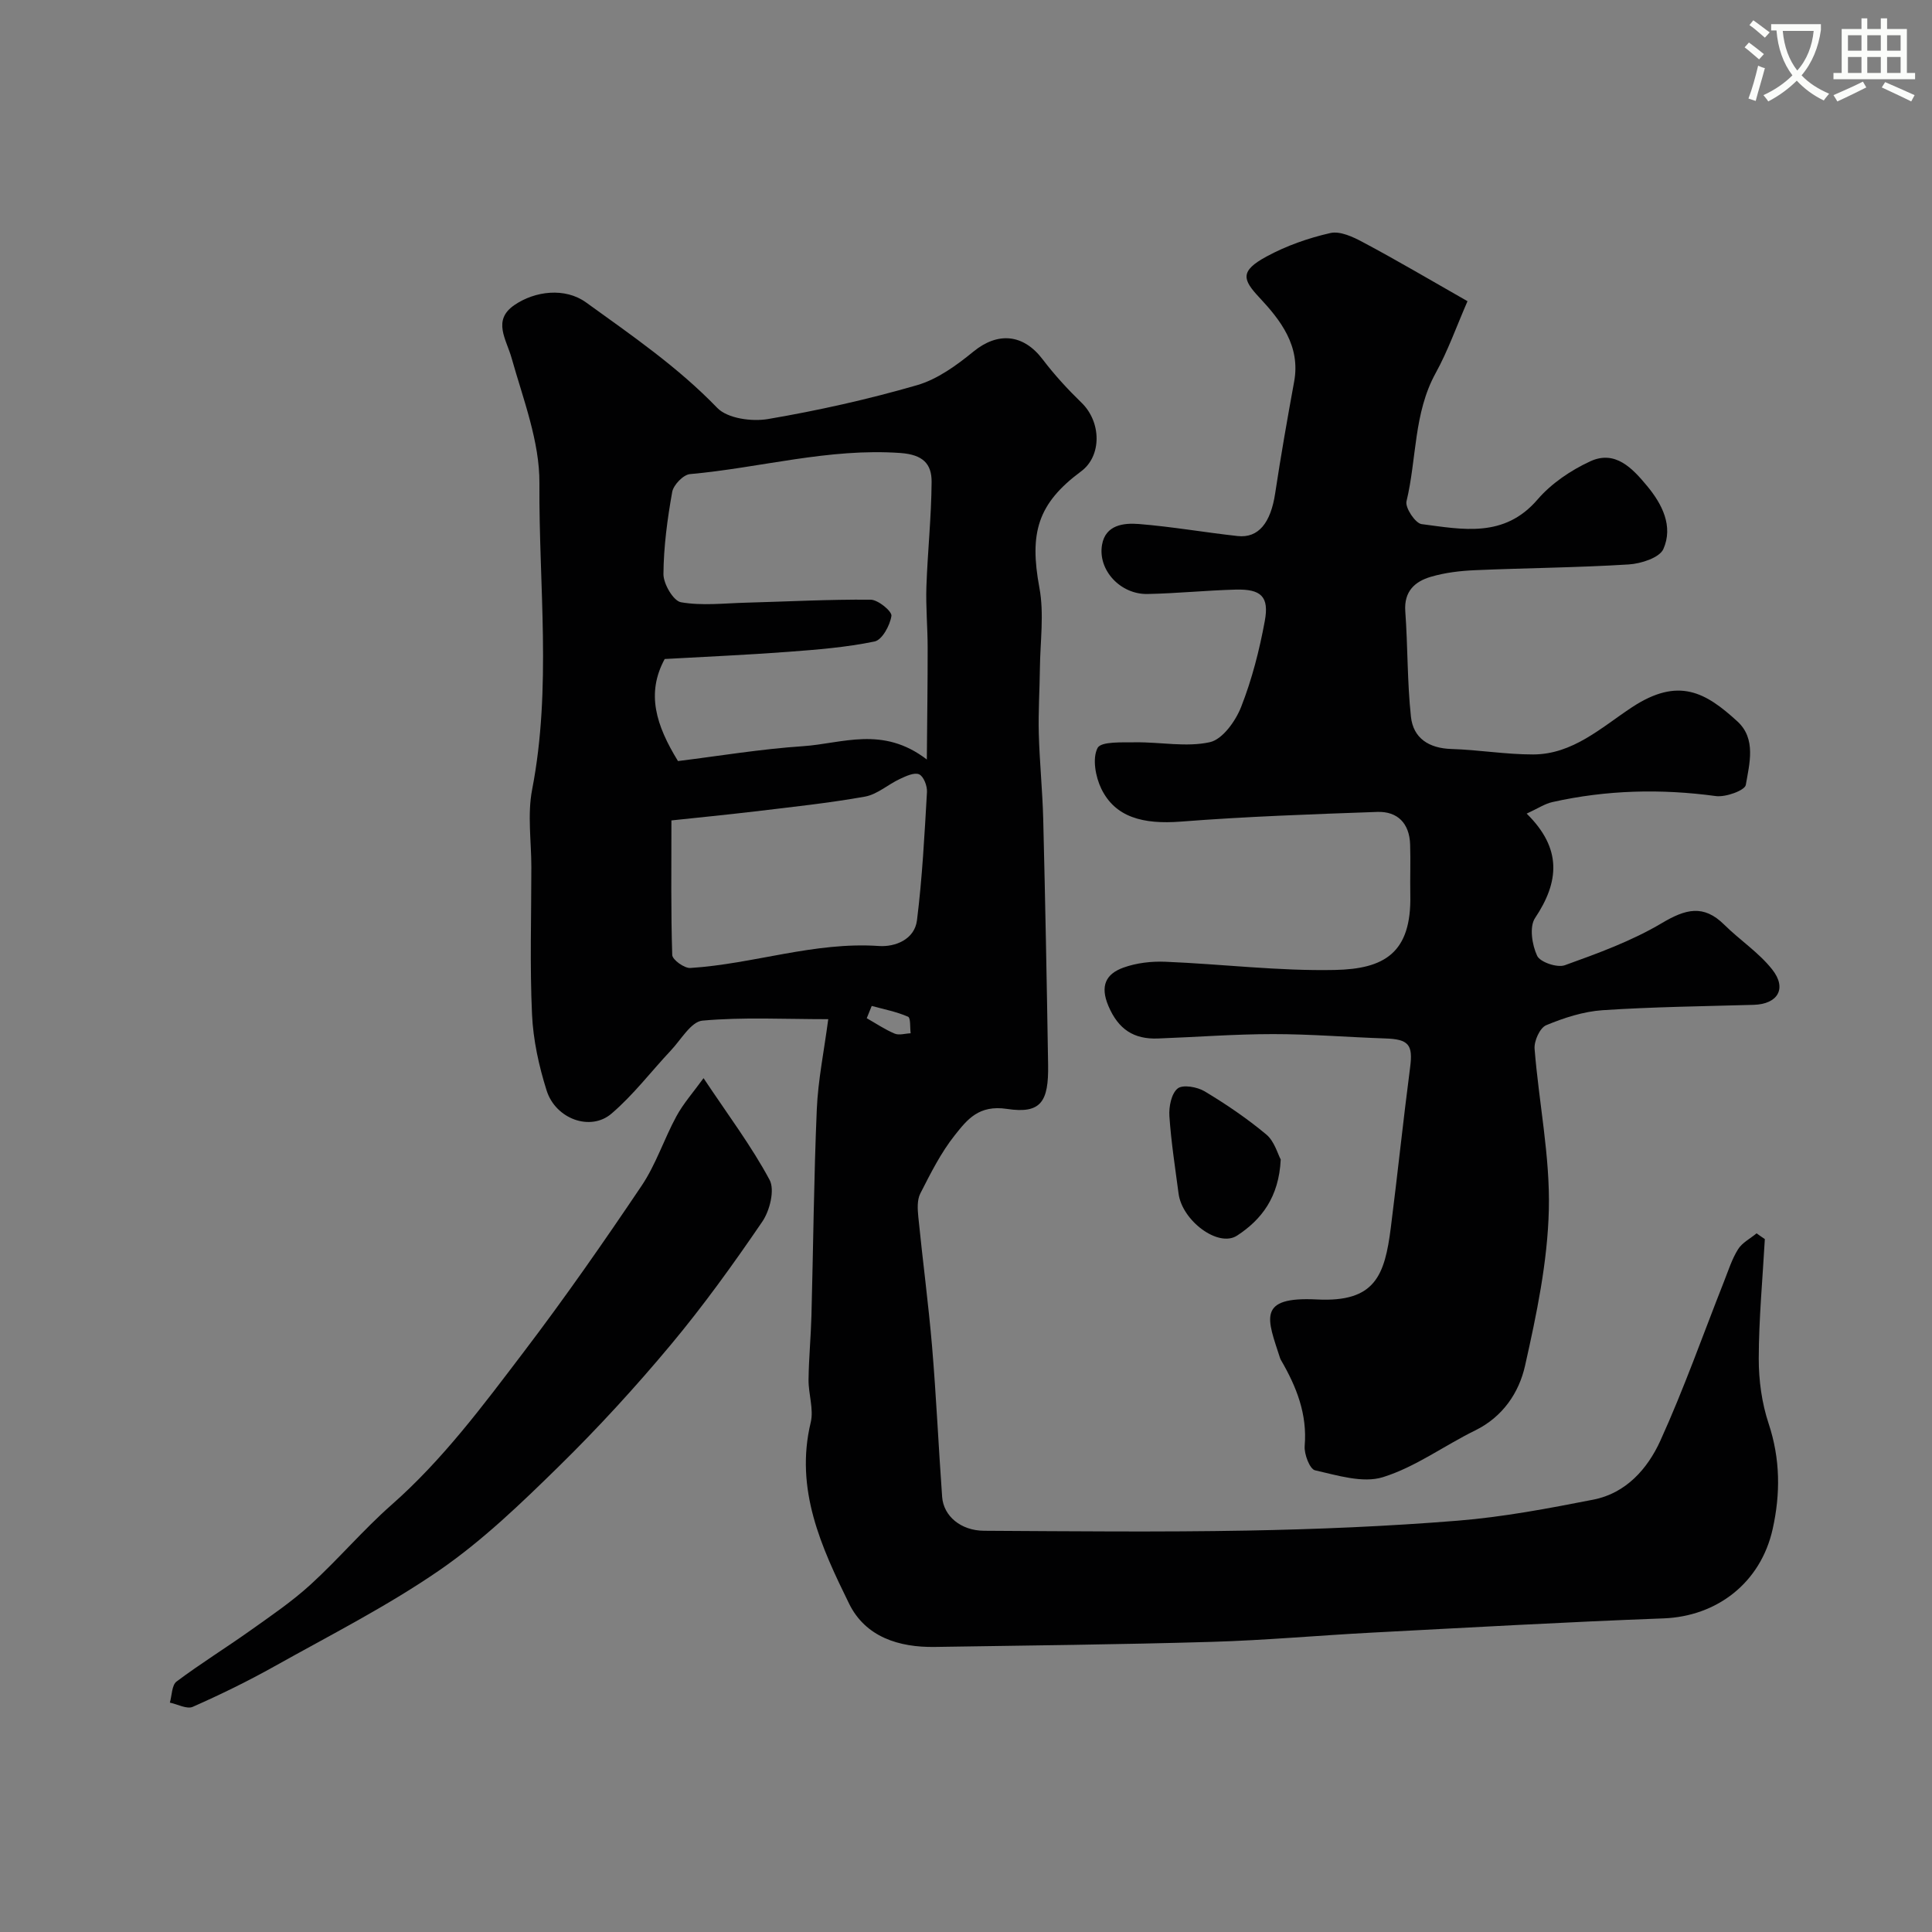 <svg enable-background="new 0 0 400 400" viewBox="0 0 400 400" xmlns="http://www.w3.org/2000/svg"><rect x="0" y="0" width="400" height="400" fill="#808080" stroke="none"/><path d="m362.1 8.8c1.1.8 2.1 1.6 3.1 2.4l-1 1.1c-1.3-1.1-2.3-2-3-2.5zm1.9 4.8c.5.2.9.4 1.4.5-.6 2.3-1.3 4.5-1.9 6.8l-1.5-.5c.8-2.1 1.4-4.3 2-6.8zm-1-9.4c1.3.9 2.4 1.8 3.4 2.5l-1 1.1c-1.4-1.2-2.4-2.1-3.2-2.6zm3.7 2.2v-1.4h10.3v1.2c-.5 3.6-1.8 6.8-4 9.4 1.5 1.6 3.4 2.8 5.7 3.8-.3.4-.7.8-1.1 1.4-2.3-1.1-4.1-2.5-5.6-4.1-1.6 1.6-3.6 3.1-5.9 4.3-.3-.5-.7-.9-1-1.3 2.4-1.1 4.4-2.5 6-4.1-1.9-2.5-3-5.6-3.3-9.3h-1.1zm8.8 0h-6.4c.3 3.3 1.3 6 3 8.2 2-2.2 3.1-5.1 3.4-8.2z" fill="#fbfcfa"/><path d="m385.3 3.8h1.3v2.2h2.8v-2.2h1.3v2.2h4.1v9.1h1.7v1.3h-16.9v-1.3h1.7v-9.1h4.1v-2.2zm.4 13.1.7 1.2c-1.8.9-3.8 1.9-6 2.9-.2-.4-.5-.8-.8-1.3 2.3-1 4.3-1.9 6.1-2.8zm-3.1-6.4h2.8v-3.2h-2.8zm0 4.6h2.8v-3.3h-2.8zm4-4.6h2.8v-3.2h-2.8zm0 4.6h2.8v-3.3h-2.8zm3.7 1.9c2.1.9 4.1 1.8 6.1 2.7l-.7 1.3c-2.2-1.1-4.2-2-6.1-2.9zm3.2-9.7h-2.8v3.2h2.8zm-2.8 7.8h2.8v-3.3h-2.8z" fill="#fbfcfa"/><g fill="#010102"><path d="m365.39 256.54c-.46 8.24-1.24 16.48-1.26 24.72-.01 4.51.63 9.22 2.05 13.49 2.42 7.31 2.46 14.5.83 21.83-2.48 11.12-11.53 18.08-22.62 18.49-20.15.75-40.28 1.9-60.41 2.95-11.04.58-22.07 1.59-33.11 1.91-19.09.56-38.2.75-57.3 1.05-7.48.12-14.39-2.07-17.78-8.97-5.75-11.71-11.27-23.67-7.94-37.51.66-2.74-.48-5.88-.45-8.83.05-4.41.48-8.82.6-13.23.38-14.27.5-28.54 1.11-42.8.26-6.01 1.49-11.97 2.37-18.63-9.19 0-17.67-.46-26.05.3-2.34.21-4.43 3.94-6.52 6.16-4.12 4.38-7.8 9.26-12.34 13.12-4.35 3.7-11.54 1.07-13.4-4.82-1.6-5.07-2.78-10.45-3.02-15.75-.47-10.14-.14-20.33-.14-30.49 0-5.36-.84-10.88.16-16.05 4.08-21.08 1.37-42.3 1.51-63.42.06-8.63-3.35-17.37-5.75-25.9-1.11-3.96-4.04-7.84.57-11 4.27-2.93 10.49-3.68 14.83-.55 9.44 6.82 18.99 13.36 27.17 21.84 2.11 2.19 7.14 2.88 10.5 2.31 10.39-1.77 20.73-4.08 30.85-7.01 4.23-1.22 8.2-4.11 11.69-6.96 5.03-4.11 10.32-3.68 14.33 1.61 2.43 3.2 5.18 6.19 8.06 8.99 4.12 4 4.2 11.02-.1 14.2-9 6.67-10.75 12.74-8.63 24.12 1 5.38.16 11.12.1 16.69-.05 4.48-.35 8.97-.23 13.45.16 5.94.77 11.87.92 17.81.42 16.93.74 33.87 1.01 50.8.12 7.6-1.44 10.2-8.5 9.13-5.88-.89-8.26 2.23-10.81 5.43-2.89 3.63-5.02 7.91-7.15 12.08-.69 1.35-.57 3.26-.41 4.87.89 8.96 2.09 17.89 2.85 26.86.87 10.35 1.33 20.73 2.08 31.09.29 3.97 3.87 6.98 8.67 7.01 18.16.1 36.34.29 54.49-.04 14.54-.27 29.1-.88 43.6-2.05 9.42-.76 18.79-2.54 28.08-4.36 6.74-1.32 11.21-6.39 13.84-12.16 4.9-10.77 8.84-21.97 13.19-32.98.9-2.27 1.64-4.66 2.92-6.7.85-1.36 2.53-2.21 3.83-3.29.56.41 1.13.8 1.71 1.19zm-225.02-98.97c8.34-1.03 17.09-2.49 25.89-3.08 8.1-.54 16.49-4.28 25.63 2.76.07-8.67.18-15.91.17-23.16 0-4.2-.4-8.4-.26-12.59.25-7.25 1.03-14.48 1.08-21.73.02-3.74-1.79-5.64-6.44-5.98-14.84-1.06-29.06 3.07-43.59 4.37-1.38.12-3.42 2.24-3.68 3.7-1 5.61-1.77 11.32-1.81 17-.01 2.03 2.06 5.56 3.63 5.83 4.34.76 8.92.21 13.4.09 8.62-.23 17.25-.7 25.87-.62 1.54.01 4.44 2.41 4.3 3.35-.29 1.97-1.93 4.98-3.48 5.3-5.89 1.22-11.96 1.7-17.99 2.15-8.55.64-17.12 1.01-25.47 1.48-3.88 7.13-1.79 13.75 2.75 21.13zm-1.36 12.29c0 10.01-.12 18.94.17 27.86.03.98 2.5 2.77 3.74 2.69 13.08-.82 25.69-5.47 39.05-4.55 3.37.23 7.38-1.35 7.88-5.32 1.1-8.81 1.56-17.7 2.07-26.57.07-1.25-.69-3.23-1.62-3.65-.99-.45-2.73.36-3.98.95-2.46 1.14-4.69 3.2-7.23 3.66-7.55 1.35-15.2 2.15-22.83 3.07-5.98.71-11.97 1.29-17.25 1.86zm41.47 38.41c-.34.85-.69 1.69-1.03 2.54 1.92 1.09 3.76 2.34 5.78 3.19.93.39 2.2-.03 3.31-.07-.16-1.19.03-3.19-.54-3.43-2.38-1.04-4.99-1.54-7.52-2.23z"/><path d="m303.83 62.36c-2.3 5.28-4.06 10.29-6.59 14.88-4.58 8.31-3.91 17.74-6.04 26.55-.32 1.32 1.83 4.55 3.12 4.72 8.48 1.1 17.11 2.94 24-5.08 2.87-3.34 6.91-6.07 10.95-7.93 5.17-2.37 8.73 1.48 11.74 5.11 3.14 3.78 5.45 8.34 3.38 13.05-.79 1.81-4.63 3.04-7.16 3.2-10.58.66-21.2.73-31.79 1.19-3.09.13-6.25.5-9.2 1.37-3.31.97-5.59 3.02-5.29 7.15.53 7.27.39 14.59 1.17 21.82.48 4.45 3.72 6.54 8.38 6.68 5.64.17 11.27 1.14 16.91 1.13 8.21-.01 14.13-5.58 20.43-9.74 9.71-6.41 15.33-3.08 21.86 2.89 3.95 3.61 2.5 8.75 1.75 13.16-.19 1.14-4.17 2.58-6.19 2.31-11.39-1.55-22.65-1.27-33.85 1.24-1.61.36-3.07 1.36-5.33 2.39 7.36 7.23 6.75 14.12 1.73 21.63-1.2 1.8-.62 5.56.44 7.81.62 1.32 4.16 2.52 5.73 1.95 6.86-2.47 13.84-5.01 20.07-8.71 4.9-2.91 8.63-3.96 12.95.33 3.21 3.18 7.13 5.74 9.9 9.24 3.14 3.96 1.17 7.19-3.8 7.34-10.43.3-20.88.42-31.29 1.11-3.97.27-7.99 1.57-11.69 3.11-1.3.54-2.53 3.26-2.4 4.88.88 11.12 3.22 22.24 2.95 33.31-.26 10.82-2.54 21.7-4.93 32.33-1.25 5.56-4.6 10.57-10.33 13.38-6.42 3.15-12.37 7.58-19.09 9.67-4.17 1.3-9.44-.38-14.06-1.42-1.08-.24-2.28-3.36-2.14-5.04.56-6.6-1.7-12.26-4.89-17.75-.08-.14-.16-.29-.21-.45-2.6-8.05-4.92-12.77 7.65-12.13 12.09.62 14.03-5.01 15.29-14.92 1.4-11.04 2.55-22.1 3.99-33.13.61-4.67-.26-5.83-5.13-5.99-7.77-.26-15.54-.91-23.3-.9-7.93 0-15.87.62-23.8.91-4.97.18-8.17-1.88-10.23-6.72-1.79-4.21-.5-6.66 3.11-7.96 2.7-.97 5.79-1.33 8.68-1.21 11.71.48 23.42 1.94 35.1 1.7 10.18-.21 15.87-3.47 15.61-15.53-.07-3.5.08-7-.04-10.5-.15-4.31-2.59-6.84-6.81-6.69-13.54.48-27.1.95-40.6 2-7.9.62-13.65-.9-16.52-6.79-1.21-2.48-1.9-6.3-.78-8.45.72-1.39 5.13-1.13 7.89-1.17 5.14-.07 10.48 1.05 15.36-.03 2.62-.58 5.32-4.36 6.47-7.29 2.24-5.7 3.79-11.75 4.9-17.79.94-5.07-.76-6.64-5.99-6.51-6.11.16-12.2.79-18.3.91-5.61.11-10.33-4.97-9.4-10.22.73-4.1 4.48-4.52 7.63-4.27 6.83.55 13.61 1.74 20.43 2.49 4.32.48 6.86-2.73 7.78-8.84 1.17-7.73 2.52-15.44 3.93-23.13 1.36-7.4-2.84-12.75-7.21-17.42-3.44-3.68-4.1-5.46 1.51-8.49 4.09-2.22 8.65-3.82 13.19-4.85 2.02-.46 4.7.79 6.74 1.89 7.05 3.75 13.92 7.81 21.66 12.22z"/><path d="m145.66 223.22c5.09 7.64 9.92 14.06 13.67 21.05 1.12 2.08.05 6.38-1.5 8.65-5.98 8.77-12.2 17.42-19 25.56-7.3 8.74-15.04 17.19-23.17 25.16-7.75 7.6-15.69 15.25-24.57 21.39-10.84 7.48-22.7 13.49-34.22 19.94-5.5 3.08-11.19 5.86-16.96 8.41-1.22.54-3.14-.54-4.74-.87.43-1.49.39-3.62 1.39-4.37 4.95-3.71 10.23-6.98 15.28-10.57 4.26-3.03 8.63-6 12.47-9.51 5.78-5.28 10.87-11.31 16.73-16.48 10.63-9.35 18.99-20.62 27.46-31.76 8.49-11.17 16.52-22.7 24.35-34.34 2.97-4.42 4.64-9.68 7.21-14.4 1.44-2.64 3.5-4.96 5.6-7.86z"/><path d="m265.16 240.06c-.37 7.81-3.98 12.46-9.04 15.76-3.89 2.54-11.37-3.08-12.11-8.7-.7-5.34-1.54-10.68-1.9-16.04-.13-1.94.41-4.67 1.71-5.72 1.06-.86 4.06-.33 5.59.59 4.45 2.67 8.79 5.62 12.77 8.94 1.69 1.42 2.36 4.04 2.98 5.17z"/></g></svg>